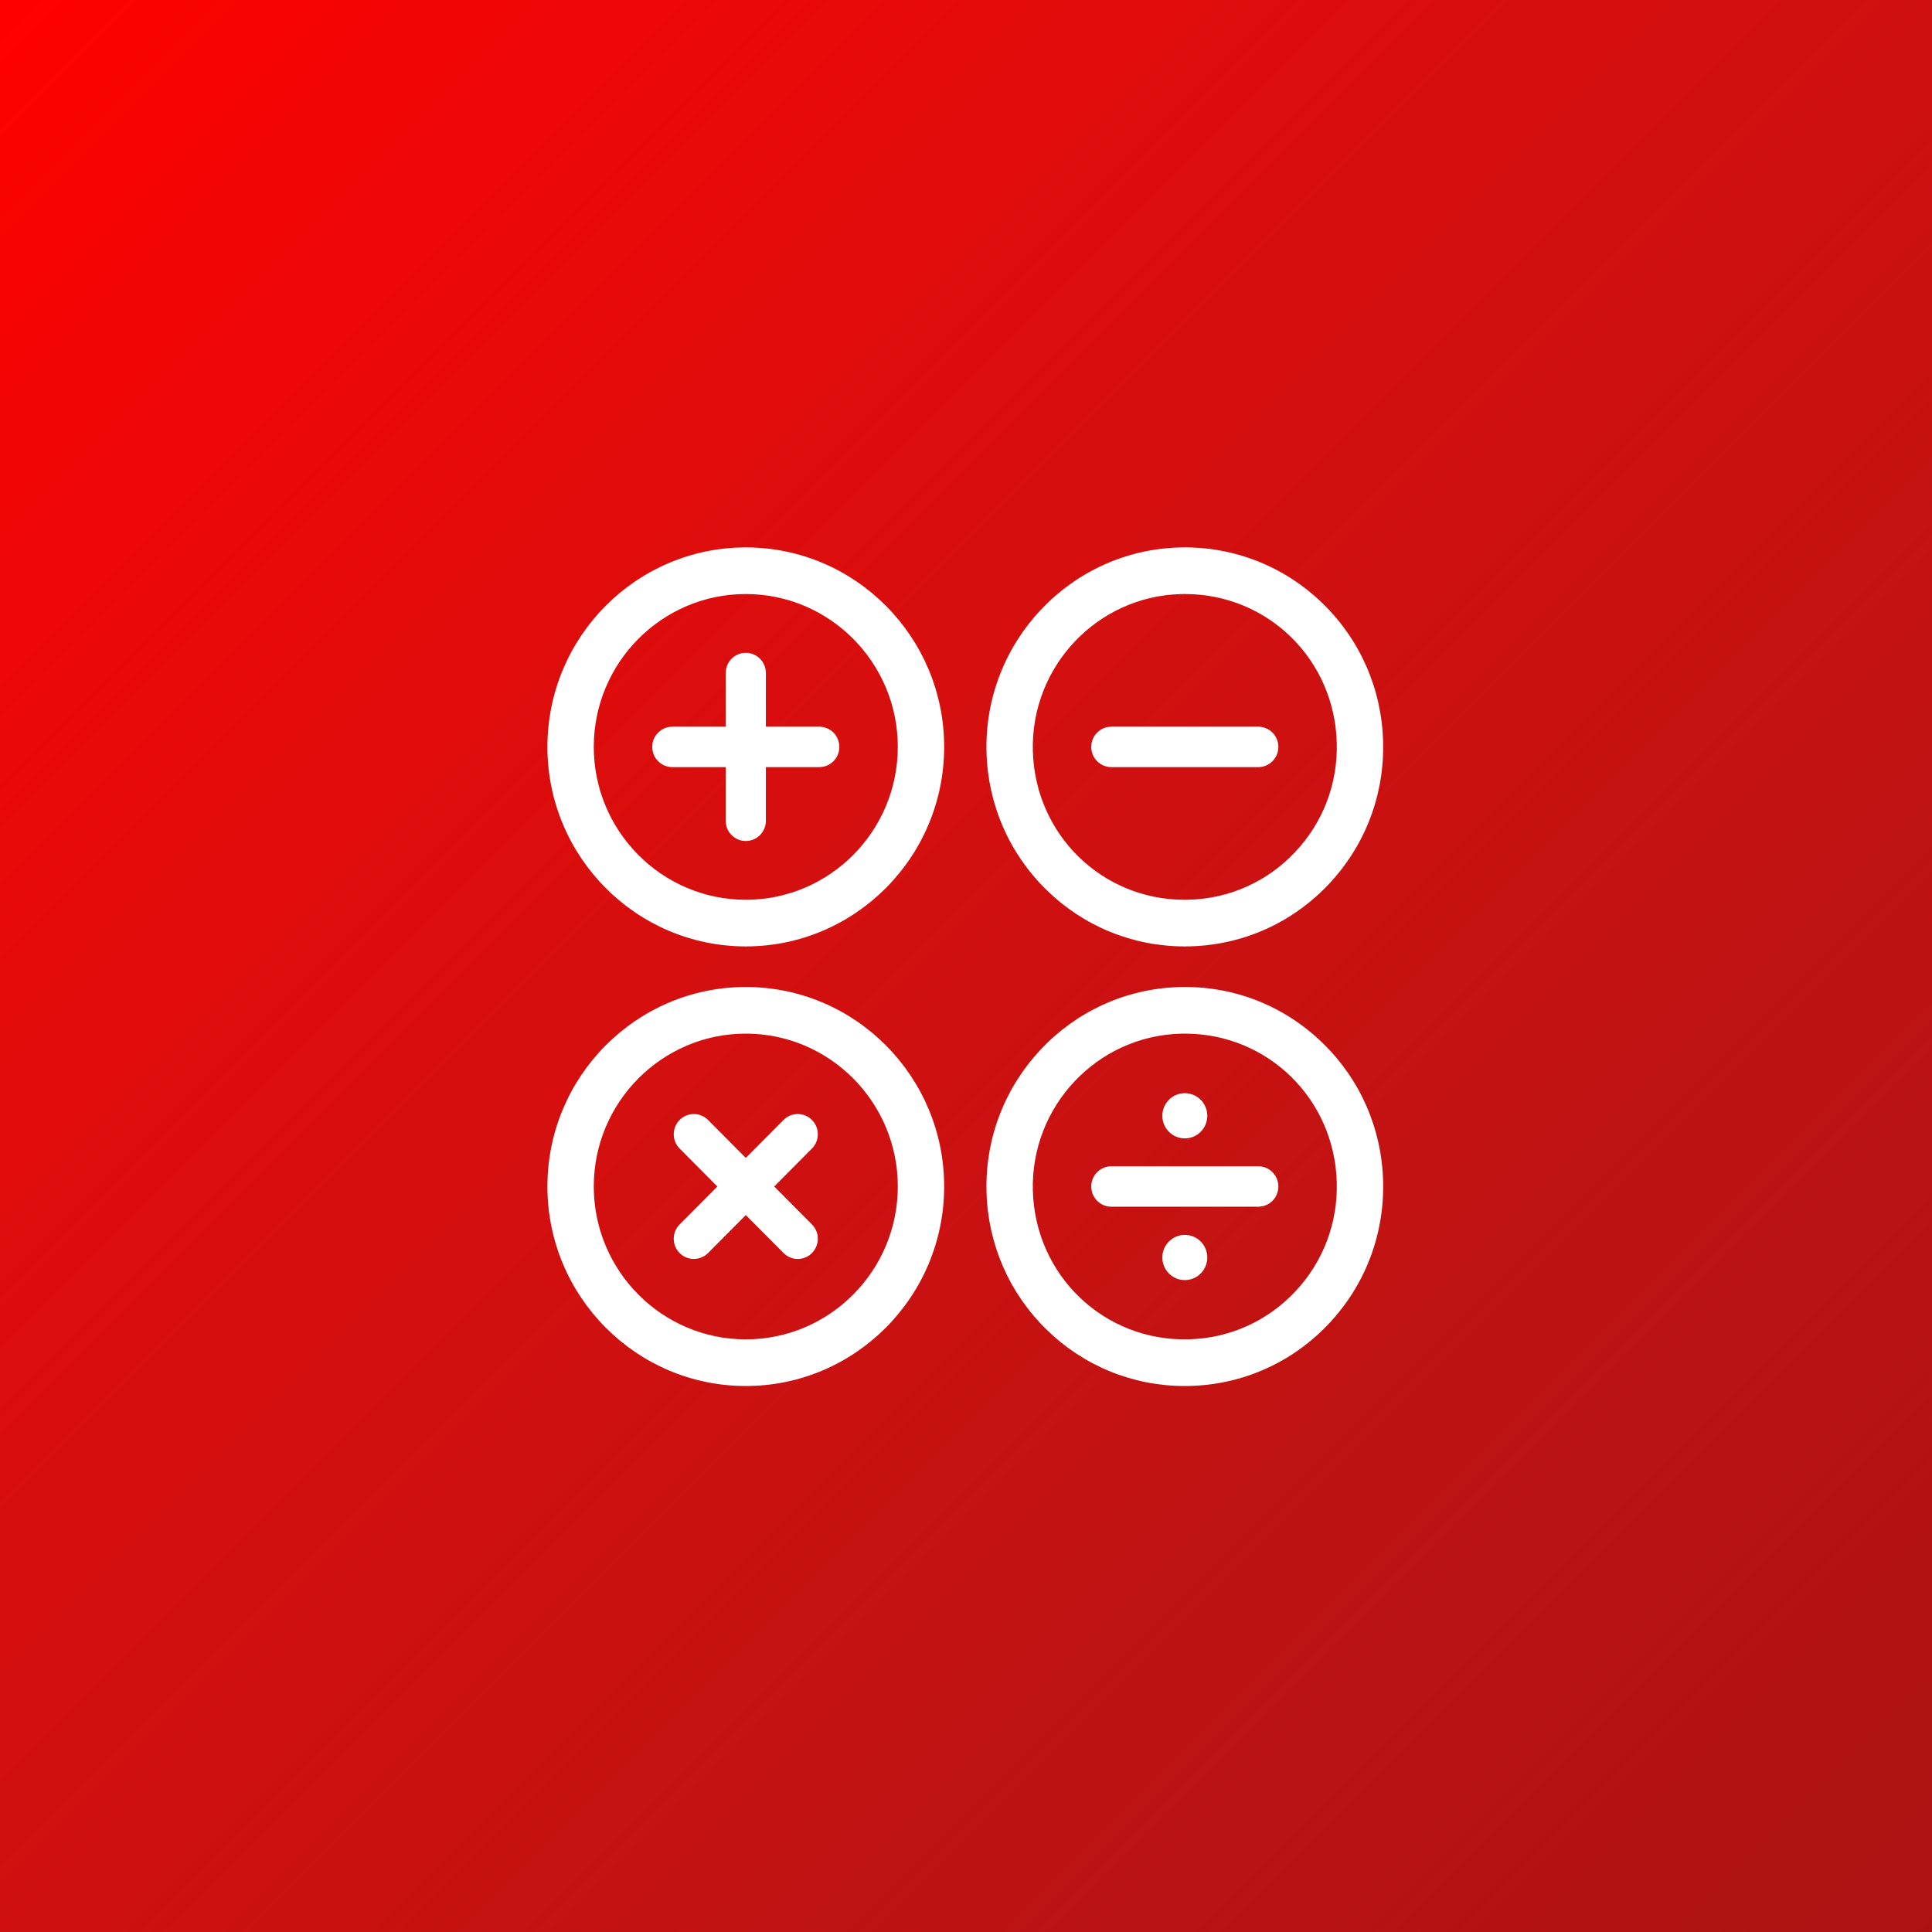 <?xml version="1.0" encoding="UTF-8" standalone="no"?>
<!-- Created with Inkscape (http://www.inkscape.org/) -->

<svg
   xmlns:dc="http://purl.org/dc/elements/1.1/"
   xmlns:cc="http://creativecommons.org/ns#"
   xmlns:rdf="http://www.w3.org/1999/02/22-rdf-syntax-ns#"
   xmlns:svg="http://www.w3.org/2000/svg"
   xmlns="http://www.w3.org/2000/svg"
   xmlns:xlink="http://www.w3.org/1999/xlink"
   xmlns:sodipodi="http://sodipodi.sourceforge.net/DTD/sodipodi-0.dtd"
   xmlns:inkscape="http://www.inkscape.org/namespaces/inkscape"
   width="300"
   height="300"
   viewBox="0 0 109.374 109.374"
   version="1.1"
   id="svg8"
   inkscape:version="0.92.3 (2405546, 2018-03-11)"
   sodipodi:docname="com.apple.calculator.svg"
   inkscape:export-filename="C:\Users\Kevin\Documents\workspace\ktheme\src\icons-flat\com.apple.calculator-large.png"
   inkscape:export-xdpi="96"
   inkscape:export-ydpi="96">
  <defs
     id="defs2">
    <linearGradient
       inkscape:collect="always"
       id="linearGradient875">
      <stop
         style="stop-color:#4b4b4b;stop-opacity:0"
         offset="0"
         id="stop871" />
      <stop
         style="stop-color:#791d1d;stop-opacity:0.608"
         offset="1"
         id="stop873" />
    </linearGradient>
    <filter
       style="color-interpolation-filters:sRGB"
       inkscape:label="Drop Shadow"
       id="filter993">
      <feFlood
         flood-opacity="0.498"
         flood-color="rgb(0,0,0)"
         result="flood"
         id="feFlood983" />
      <feComposite
         in="flood"
         in2="SourceGraphic"
         operator="in"
         result="composite1"
         id="feComposite985" />
      <feGaussianBlur
         in="composite1"
         stdDeviation="2"
         result="blur"
         id="feGaussianBlur987" />
      <feOffset
         dx="0"
         dy="0"
         result="offset"
         id="feOffset989" />
      <feComposite
         in="SourceGraphic"
         in2="offset"
         operator="over"
         result="composite2"
         id="feComposite991" />
    </filter>
    <linearGradient
       inkscape:collect="always"
       xlink:href="#linearGradient875"
       id="linearGradient877"
       x1="3.5527137e-015"
       y1="0"
       x2="109.374"
       y2="109.374"
       gradientUnits="userSpaceOnUse" />
  </defs>
  <sodipodi:namedview
     id="base"
     pagecolor="#ffffff"
     bordercolor="#666666"
     borderopacity="1.0"
     inkscape:pageopacity="0.0"
     inkscape:pageshadow="2"
     inkscape:zoom="1.979899"
     inkscape:cx="110.8759"
     inkscape:cy="112.6165"
     inkscape:document-units="px"
     inkscape:current-layer="layer2"
     showgrid="false"
     units="px"
     inkscape:pagecheckerboard="true"
     objecttolerance="5"
     gridtolerance="5"
     guidetolerance="5"
     showborder="true"
     inkscape:showpageshadow="false"
     borderlayer="true"
     scale-x="0.365"
     inkscape:window-width="1920"
     inkscape:window-height="1057"
     inkscape:window-x="-8"
     inkscape:window-y="-8"
     inkscape:window-maximized="1"
     showguides="true"
     inkscape:guide-bbox="true">
    <sodipodi:guide
       position="3.5527137e-015,0"
       orientation="1,0"
       id="guide4515"
       inkscape:locked="false"
       inkscape:label=""
       inkscape:color="rgb(0,0,255)" />
    <sodipodi:guide
       position="3.5527137e-015,109.374"
       orientation="0,1"
       id="guide4517"
       inkscape:locked="false"
       inkscape:label=""
       inkscape:color="rgb(0,0,255)" />
    <sodipodi:guide
       position="109.374,0"
       orientation="1,0"
       id="guide4519"
       inkscape:locked="false"
       inkscape:label=""
       inkscape:color="rgb(0,0,255)" />
    <sodipodi:guide
       position="3.5527137e-015,0"
       orientation="0,1"
       id="guide4521"
       inkscape:locked="false"
       inkscape:label=""
       inkscape:color="rgb(0,0,255)" />
    <sodipodi:guide
       position="3.5527137e-015,82.031"
       orientation="0,1"
       id="guide4528"
       inkscape:locked="false"
       inkscape:label=""
       inkscape:color="rgb(0,0,255)" />
    <sodipodi:guide
       position="27.343,0"
       orientation="1,0"
       id="guide4530"
       inkscape:locked="false"
       inkscape:label=""
       inkscape:color="rgb(0,0,255)" />
    <sodipodi:guide
       position="3.5527137e-015,27.343"
       orientation="0,1"
       id="guide4532"
       inkscape:locked="false"
       inkscape:label=""
       inkscape:color="rgb(0,0,255)" />
    <sodipodi:guide
       position="82.031,0"
       orientation="1,0"
       id="guide4534"
       inkscape:locked="false"
       inkscape:label=""
       inkscape:color="rgb(0,0,255)" />
    <sodipodi:guide
       position="54.687,0"
       orientation="1,0"
       id="guide4536"
       inkscape:locked="false"
       inkscape:label=""
       inkscape:color="rgb(0,0,255)" />
    <sodipodi:guide
       position="3.5527137e-015,54.687"
       orientation="0,1"
       id="guide4538"
       inkscape:locked="false"
       inkscape:label=""
       inkscape:color="rgb(0,0,255)" />
    <sodipodi:guide
       position="30.989,0"
       orientation="1,0"
       id="guide860"
       inkscape:locked="false"
       inkscape:label=""
       inkscape:color="rgb(0,0,255)" />
    <sodipodi:guide
       position="78.385,0"
       orientation="1,0"
       id="guide862"
       inkscape:locked="false"
       inkscape:label=""
       inkscape:color="rgb(0,0,255)" />
    <sodipodi:guide
       position="3.5527137e-015,30.989"
       orientation="0,1"
       id="guide866"
       inkscape:locked="false"
       inkscape:label=""
       inkscape:color="rgb(0,0,255)" />
    <sodipodi:guide
       position="3.5527137e-015,78.385"
       orientation="0,1"
       id="guide868"
       inkscape:locked="false"
       inkscape:label=""
       inkscape:color="rgb(0,0,255)" />
    <sodipodi:guide
       position="3.5527137e-015,66.536"
       orientation="0,1"
       id="guide870"
       inkscape:locked="false"
       inkscape:label=""
       inkscape:color="rgb(0,0,255)" />
    <sodipodi:guide
       position="3.5527137e-015,42.838"
       orientation="0,1"
       id="guide872"
       inkscape:locked="false"
       inkscape:label=""
       inkscape:color="rgb(0,0,255)" />
    <sodipodi:guide
       position="42.838,0"
       orientation="1,0"
       id="guide874"
       inkscape:locked="false"
       inkscape:label=""
       inkscape:color="rgb(0,0,255)" />
    <sodipodi:guide
       position="66.536,0"
       orientation="1,0"
       id="guide876"
       inkscape:locked="false"
       inkscape:label=""
       inkscape:color="rgb(0,0,255)" />
  </sodipodi:namedview>
  <g
     inkscape:label="bg"
     inkscape:groupmode="layer"
     id="g4586"
     transform="translate(0,-217.625)"
     style="display:inline"
     sodipodi:insensitive="true">
    <rect
       style="fill:#ff0000;stroke-width:0.365"
       id="rect94"
       width="109.374"
       height="109.374"
       x="3.5527137e-015"
       y="217.625" />
  </g>
  <g
     inkscape:groupmode="layer"
     id="layer2"
     inkscape:label="shadow"
     sodipodi:insensitive="true"
     style="display:inline">
    <rect
       style="fill:url(#linearGradient877);fill-opacity:1;stroke:none;stroke-width:1.97;stroke-miterlimit:4;stroke-dasharray:7.879, 7.879;stroke-dashoffset:9.725;stroke-opacity:1"
       id="rect869"
       width="109.374"
       height="109.374"
       x="3.5527137e-015"
       y="0" />
  </g>
  <g
     inkscape:groupmode="layer"
     id="layer1"
     inkscape:label="icon"
     sodipodi:insensitive="true">
    <g
       id="g957"
       transform="matrix(0.175,0,0,0.176,30.99,30.934)"
       style="fill:#ffffff;fill-opacity:1;filter:url(#filter993)"
       inkscape:export-xdpi="96"
       inkscape:export-ydpi="96">
      <g
         id="g892"
         style="fill:#ffffff;fill-opacity:1">
        <path
           id="path872"
           d="M 64.174,0.313 C 28.788,0.313 0,29.101 0,64.487 c 0,35.386 28.788,64.174 64.174,64.174 35.386,0 64.174,-28.788 64.174,-64.174 0,-35.386 -28.788,-64.174 -64.174,-64.174 z m 0,113.348 C 37.059,113.661 15,91.601 15,64.487 15,37.373 37.059,15.313 64.174,15.313 c 27.115,0 49.174,22.059 49.174,49.174 0,27.115 -22.059,49.174 -49.174,49.174 z"
           style="fill:#ffffff;fill-opacity:1"
           inkscape:connector-curvature="0" />
        <path
           id="path874"
           d="m 161.464,110.504 c 12.048,11.709 27.924,18.157 44.703,18.157 0.582,0 1.169,-0.008 1.754,-0.023 17.135,-0.461 33.065,-7.567 44.855,-20.009 11.791,-12.443 18.03,-28.732 17.569,-45.867 C 269.893,45.932 262.996,30.201 250.926,18.47 238.462,6.355 221.884,-0.141 204.471,0.336 c -35.372,0.95 -63.377,30.502 -62.426,65.875 0.453,16.832 7.349,32.561 19.419,44.293 z m 43.41,-95.173 c 0.45,-0.012 0.902,-0.018 1.351,-0.018 26.827,0 48.406,21.018 49.128,47.853 0.354,13.13 -4.428,25.611 -13.463,35.146 -9.034,9.534 -21.241,14.979 -34.371,15.333 -0.45,0.012 -0.902,0.018 -1.351,0.018 -26.827,0 -48.406,-21.02 -49.128,-47.853 -0.729,-27.106 20.73,-49.751 47.834,-50.479 z"
           style="fill:#ffffff;fill-opacity:1"
           inkscape:connector-curvature="0" />
        <path
           id="path876"
           d="M 64.174,141.711 C 28.788,141.711 0,170.499 0,205.884 c 0,35.386 28.788,64.174 64.174,64.174 35.386,0 64.174,-28.788 64.174,-64.174 0,-35.385 -28.788,-64.173 -64.174,-64.173 z m 0,113.347 C 37.059,255.058 15,232.998 15,205.884 c 0,-27.114 22.059,-49.173 49.174,-49.173 27.115,0 49.174,22.059 49.174,49.173 0,27.115 -22.059,49.174 -49.174,49.174 z"
           style="fill:#ffffff;fill-opacity:1"
           inkscape:connector-curvature="0" />
        <path
           id="path878"
           d="m 250.928,159.868 c -12.466,-12.113 -28.983,-18.623 -46.458,-18.134 -35.372,0.951 -63.376,30.503 -62.425,65.875 0.452,16.83 7.349,32.559 19.418,44.291 12.048,11.71 27.923,18.158 44.703,18.158 0.581,0 1.17,-0.008 1.755,-0.023 17.135,-0.461 33.065,-7.567 44.855,-20.009 11.791,-12.442 18.03,-28.73 17.569,-45.866 -0.451,-16.831 -7.347,-32.561 -19.417,-44.292 z m -9.039,79.84 c -9.034,9.534 -21.241,14.98 -34.372,15.333 -27.439,0.732 -49.743,-20.553 -50.478,-47.834 -0.729,-27.105 20.73,-49.749 47.835,-50.479 0.45,-0.012 0.903,-0.017 1.351,-0.017 26.827,0 48.405,21.018 49.127,47.852 0.354,13.129 -4.428,25.61 -13.463,35.145 z"
           style="fill:#ffffff;fill-opacity:1"
           inkscape:connector-curvature="0" />
        <path
           id="path880"
           d="M 87.94,57.987 H 70.674 V 40.721 c 0,-3.59 -2.91,-6.5 -6.5,-6.5 -3.59,0 -6.5,2.91 -6.5,6.5 V 57.987 H 40.408 c -3.59,0 -6.5,2.91 -6.5,6.5 0,3.59 2.91,6.5 6.5,6.5 h 17.266 v 17.268 c 0,3.589 2.91,6.5 6.5,6.5 3.59,0 6.5,-2.911 6.5,-6.5 V 70.987 H 87.94 c 3.59,0 6.5,-2.91 6.5,-6.5 0,-3.59 -2.91,-6.5 -6.5,-6.5 z"
           style="fill:#ffffff;fill-opacity:1"
           inkscape:connector-curvature="0" />
        <path
           id="path882"
           d="m 85.576,184.482 c -2.538,-2.537 -6.654,-2.538 -9.192,0.001 L 64.175,196.692 51.966,184.483 c -2.539,-2.539 -6.654,-2.538 -9.192,-0.001 -2.539,2.539 -2.539,6.654 0,9.192 l 12.209,12.21 -12.209,12.21 c -2.539,2.538 -2.539,6.653 0,9.192 1.269,1.269 2.933,1.903 4.596,1.903 1.664,0 3.327,-0.635 4.596,-1.904 l 12.209,-12.209 12.209,12.209 c 1.27,1.27 2.933,1.904 4.596,1.904 1.663,0 3.327,-0.635 4.596,-1.903 2.539,-2.539 2.539,-6.654 0,-9.192 l -12.21,-12.21 12.21,-12.21 c 2.538,-2.538 2.538,-6.653 0,-9.192 z"
           style="fill:#ffffff;fill-opacity:1"
           inkscape:connector-curvature="0" />
        <path
           id="path884"
           d="m 182.429,70.987 h 47.533 c 3.59,0 6.5,-2.91 6.5,-6.5 0,-3.59 -2.91,-6.5 -6.5,-6.5 h -47.533 c -3.59,0 -6.5,2.91 -6.5,6.5 0,3.59 2.91,6.5 6.5,6.5 z"
           style="fill:#ffffff;fill-opacity:1"
           inkscape:connector-curvature="0" />
        <path
           id="path886"
           d="m 229.962,199.384 h -47.533 c -3.59,0 -6.5,2.911 -6.5,6.5 0,3.59 2.91,6.5 6.5,6.5 h 47.533 c 3.59,0 6.5,-2.91 6.5,-6.5 0,-3.589 -2.91,-6.5 -6.5,-6.5 z"
           style="fill:#ffffff;fill-opacity:1"
           inkscape:connector-curvature="0" />
        <path
           id="path888"
           d="m 206.196,190.413 c 4.011,0 7.273,-3.263 7.273,-7.273 0,-4.01 -3.263,-7.273 -7.273,-7.273 -4.011,0 -7.273,3.264 -7.273,7.273 -0.001,4.01 3.262,7.273 7.273,7.273 z"
           style="fill:#ffffff;fill-opacity:1"
           inkscape:connector-curvature="0"
           sodipodi:nodetypes="ssscs" />
        <path
           id="path890"
           d="m 206.196,221.448 c -4.011,0 -7.273,3.264 -7.273,7.273 0,4.011 3.263,7.273 7.273,7.273 4.011,0 7.273,-3.263 7.273,-7.273 0,-4.01 -3.262,-7.273 -7.273,-7.273 z"
           style="fill:#ffffff;fill-opacity:1"
           inkscape:connector-curvature="0"
           sodipodi:nodetypes="sssss" />
      </g>
      <g
         id="g894"
         style="fill:#ffffff;fill-opacity:1" />
      <g
         id="g896"
         style="fill:#ffffff;fill-opacity:1" />
      <g
         id="g898"
         style="fill:#ffffff;fill-opacity:1" />
      <g
         id="g900"
         style="fill:#ffffff;fill-opacity:1" />
      <g
         id="g902"
         style="fill:#ffffff;fill-opacity:1" />
      <g
         id="g904"
         style="fill:#ffffff;fill-opacity:1" />
      <g
         id="g906"
         style="fill:#ffffff;fill-opacity:1" />
      <g
         id="g908"
         style="fill:#ffffff;fill-opacity:1" />
      <g
         id="g910"
         style="fill:#ffffff;fill-opacity:1" />
      <g
         id="g912"
         style="fill:#ffffff;fill-opacity:1" />
      <g
         id="g914"
         style="fill:#ffffff;fill-opacity:1" />
      <g
         id="g916"
         style="fill:#ffffff;fill-opacity:1" />
      <g
         id="g918"
         style="fill:#ffffff;fill-opacity:1" />
      <g
         id="g920"
         style="fill:#ffffff;fill-opacity:1" />
      <g
         id="g922"
         style="fill:#ffffff;fill-opacity:1" />
    </g>
  </g>
</svg>
